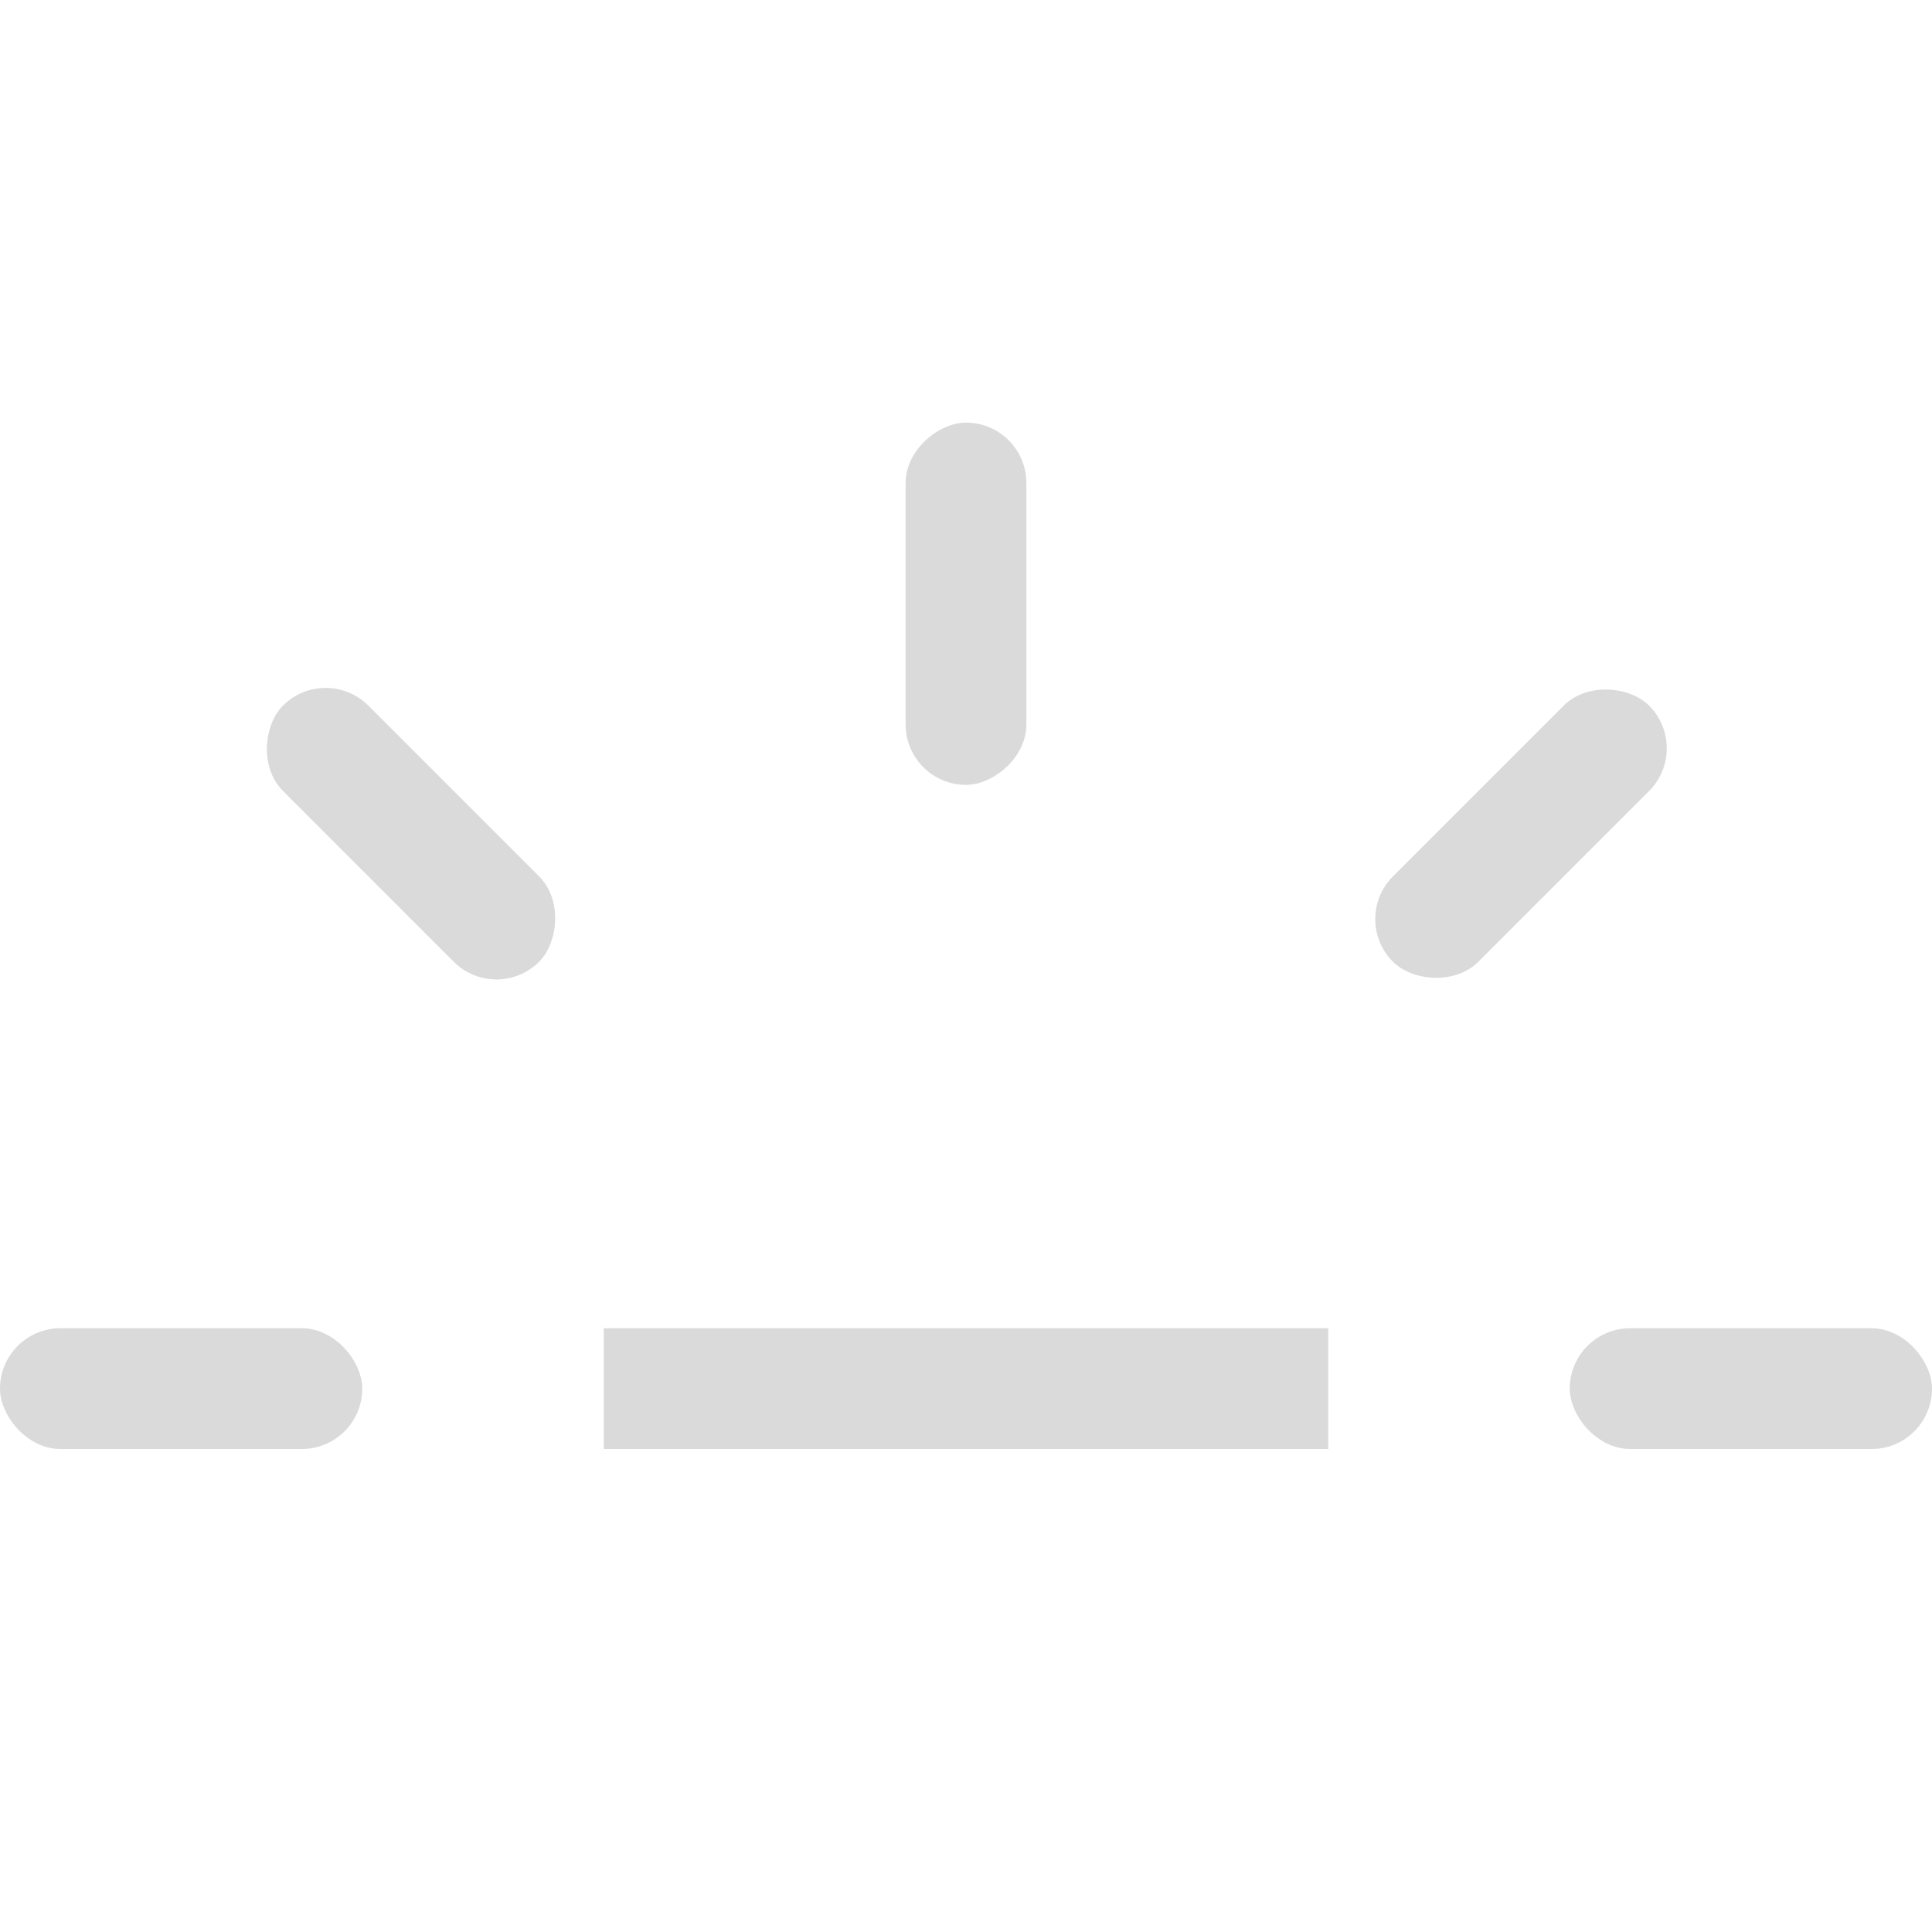 <svg width="16px" height="16px" version="1.1" viewBox="0 0 16 16" xmlns="http://www.w3.org/2000/svg">
 <rect x="5" y="11" width="6" height="1" fill="#dadada" stroke-linecap="round" stroke-linejoin="round" stroke-width="2"/>
 <rect y="11" width="3" height="1" rx=".5" ry=".5" fill="#dadada" stroke-linecap="round" stroke-linejoin="round" stroke-width="2"/>
 <rect x="13" y="11" width="3" height="1" rx=".5" ry=".5" fill="#dadada" stroke-linecap="round" stroke-linejoin="round" stroke-width="2"/>
 <rect transform="rotate(45)" x="5.789" y="1.975" width="3" height="1" rx=".5" ry=".5" fill="#dadada" stroke-linecap="round" stroke-linejoin="round" stroke-width="2"/>
 <rect transform="rotate(90)" x="3.5" y="-8.5" width="3" height="1" rx=".5" ry=".5" fill="#dadada" stroke-linecap="round" stroke-linejoin="round" stroke-width="2"/>
 <rect transform="rotate(135)" x="-5.525" y="-14.289" width="3" height="1" rx=".5" ry=".5" fill="#dadada" stroke-linecap="round" stroke-linejoin="round" stroke-width="2"/>
</svg>
